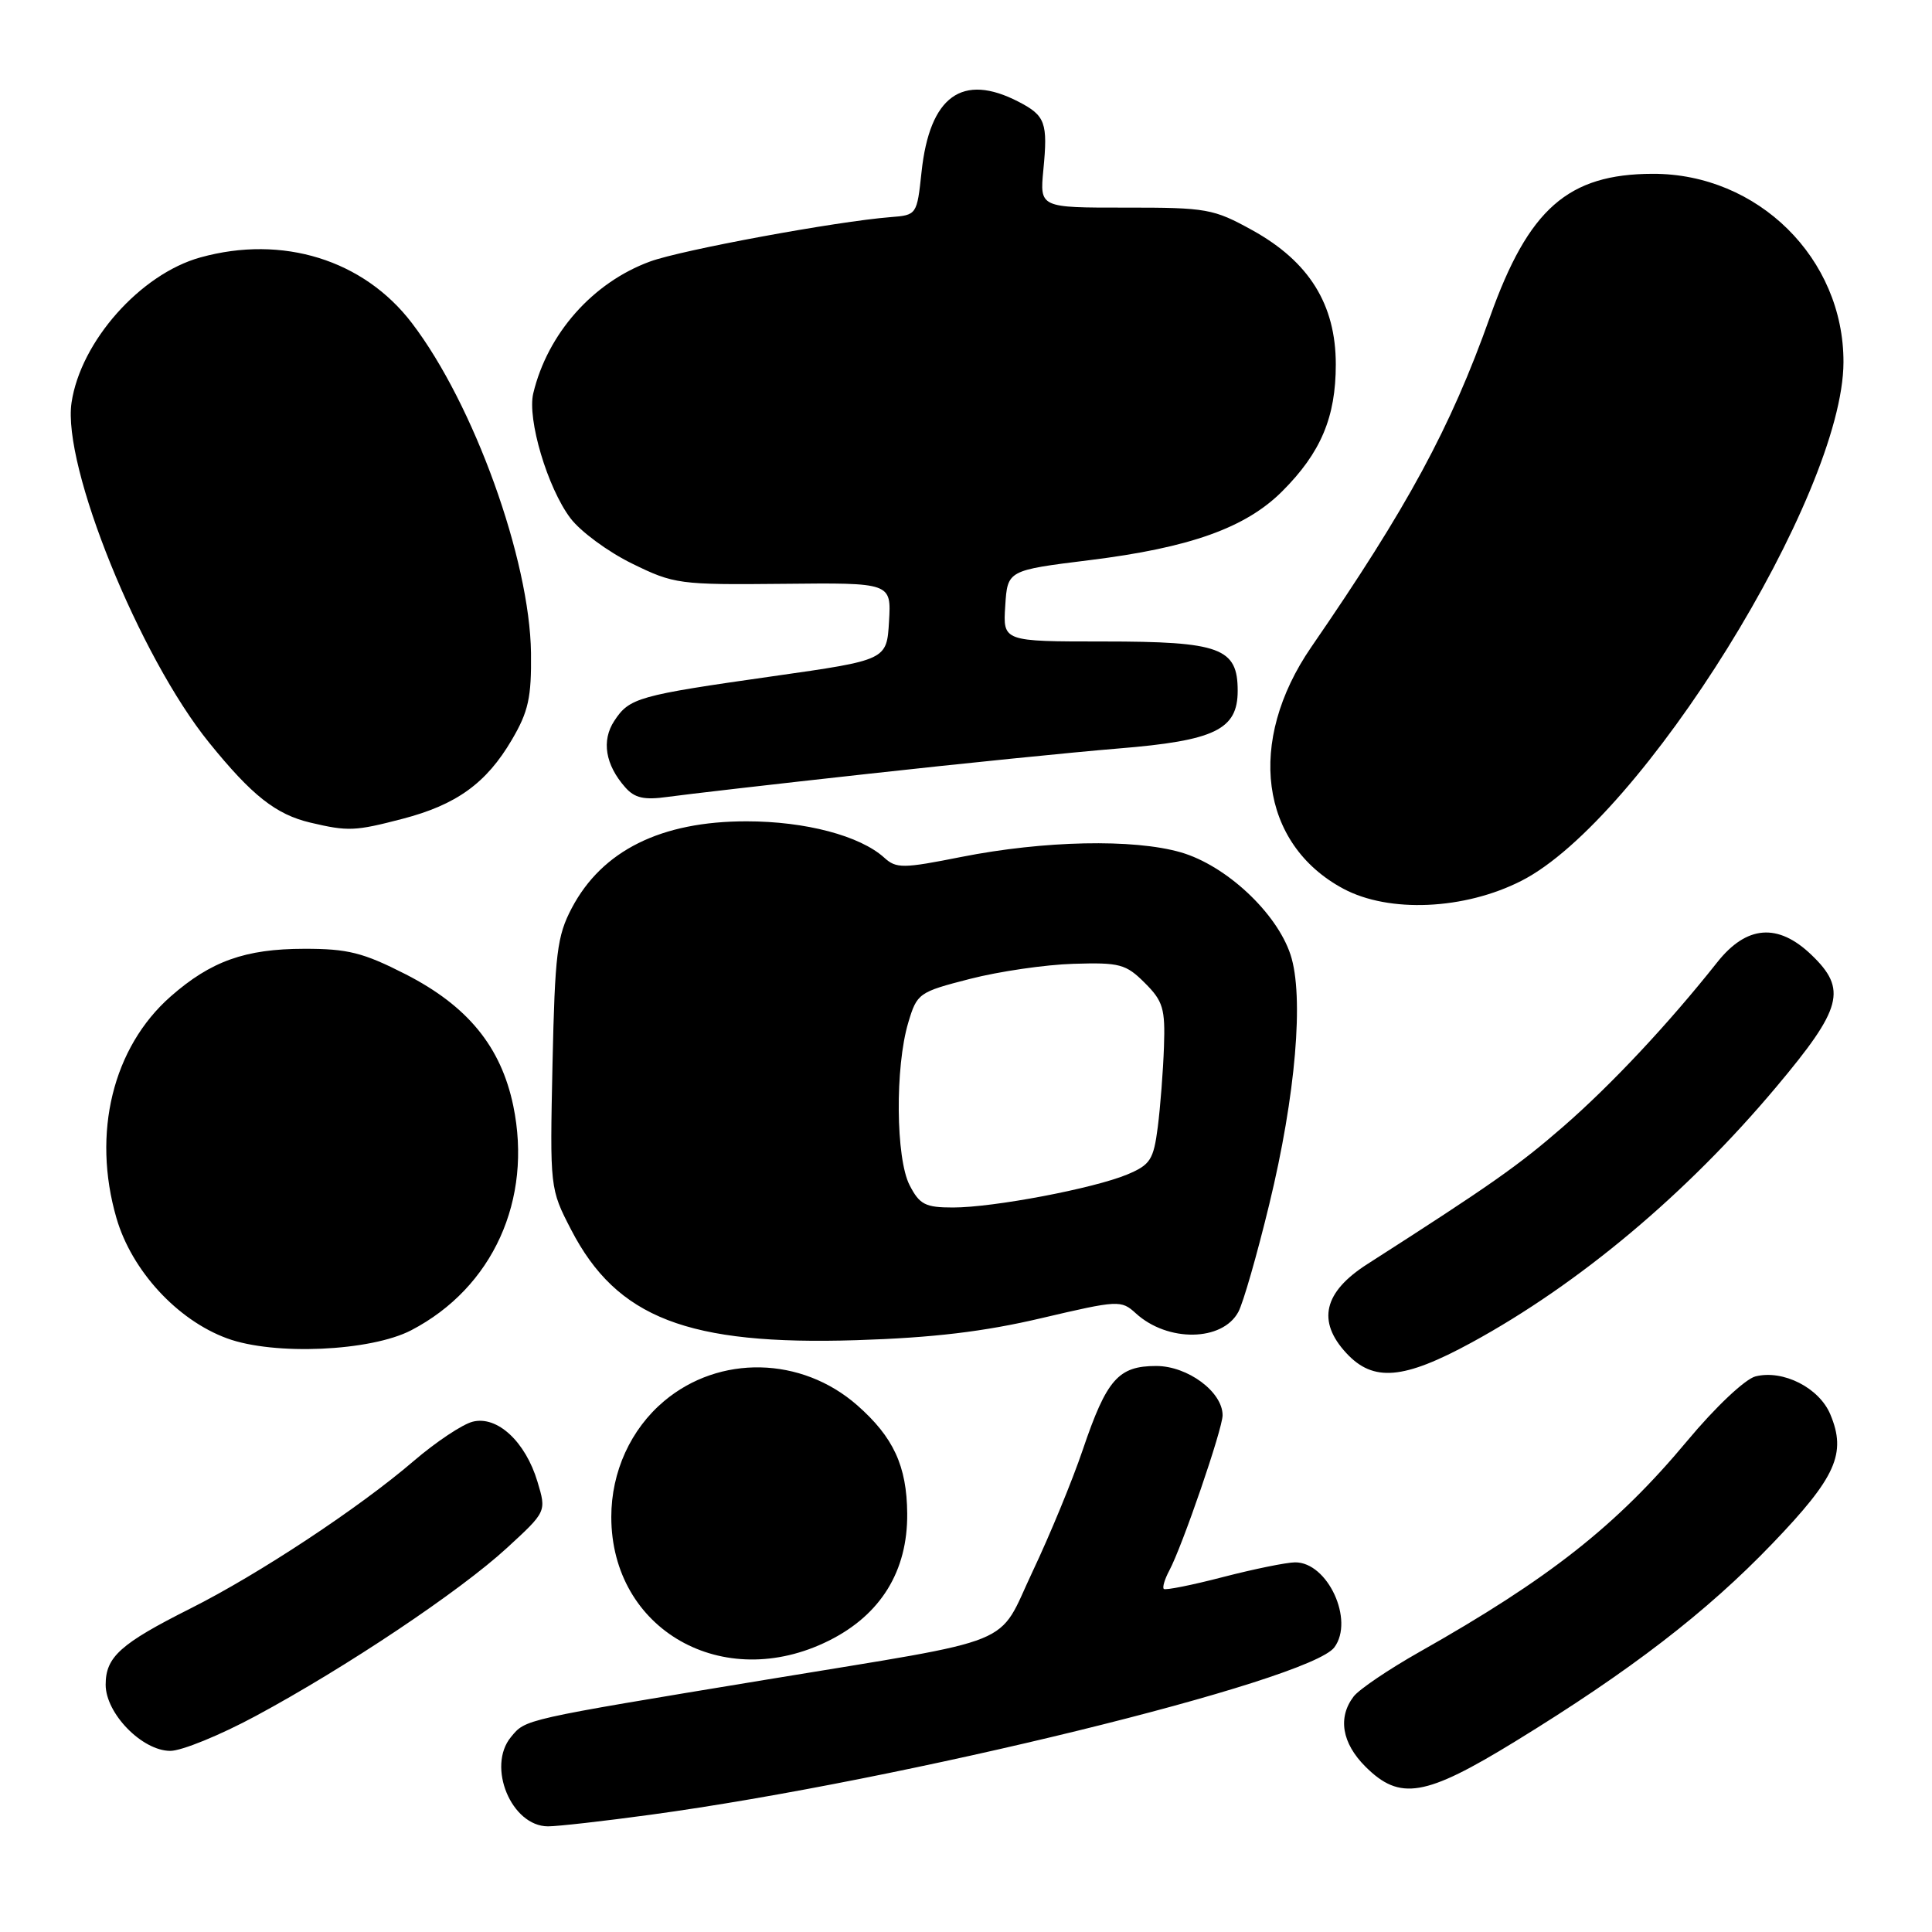 <?xml version="1.0" encoding="UTF-8" standalone="no"?>
<!DOCTYPE svg PUBLIC "-//W3C//DTD SVG 1.1//EN" "http://www.w3.org/Graphics/SVG/1.1/DTD/svg11.dtd" >
<svg xmlns="http://www.w3.org/2000/svg" xmlns:xlink="http://www.w3.org/1999/xlink" version="1.1" viewBox="0 0 256 256">
 <g >
 <path fill="currentColor"
d=" M 86.22 240.46 C 119.59 235.92 173.52 222.71 176.81 218.28 C 179.48 214.68 175.92 206.98 171.60 207.02 C 170.44 207.03 166.14 207.91 162.04 208.97 C 157.93 210.04 154.41 210.74 154.21 210.54 C 154.00 210.34 154.33 209.25 154.93 208.12 C 156.66 204.90 162.00 189.34 162.00 187.53 C 162.00 184.43 157.38 181.00 153.20 181.00 C 148.19 181.00 146.64 182.76 143.48 192.08 C 142.10 196.16 139.11 203.41 136.84 208.20 C 132.02 218.38 135.51 216.96 101.50 222.57 C 69.11 227.91 69.67 227.79 67.71 230.16 C 64.47 234.07 67.76 242.00 72.62 242.00 C 73.89 242.00 80.01 241.31 86.22 240.46 Z  M 200.77 230.75 C 216.03 221.39 226.13 213.62 234.85 204.53 C 243.28 195.75 244.70 192.60 242.53 187.42 C 241.06 183.89 236.27 181.46 232.61 182.38 C 231.24 182.73 227.29 186.45 223.56 190.93 C 214.20 202.15 205.28 209.18 188.07 218.90 C 183.99 221.21 180.07 223.86 179.36 224.80 C 177.24 227.58 177.81 230.97 180.92 234.08 C 185.49 238.64 188.82 238.08 200.77 230.75 Z  M 33.90 227.37 C 45.86 220.93 60.93 210.85 67.16 205.12 C 72.41 200.30 72.41 200.30 71.22 196.34 C 69.63 191.03 65.89 187.56 62.64 188.38 C 61.28 188.72 57.77 191.06 54.83 193.58 C 47.60 199.79 34.30 208.58 25.26 213.12 C 15.95 217.80 14.00 219.55 14.00 223.23 C 14.00 227.05 18.84 232.00 22.57 232.00 C 24.07 232.00 29.17 229.92 33.90 227.37 Z  M 109.82 217.40 C 116.71 213.97 120.28 208.17 120.21 200.55 C 120.16 194.25 118.39 190.43 113.58 186.20 C 106.19 179.72 95.32 179.49 87.99 185.66 C 83.57 189.38 81.00 195.02 81.00 201.00 C 81.00 215.96 95.80 224.39 109.82 217.40 Z  M 195.00 177.89 C 209.25 170.12 223.51 158.16 235.37 144.02 C 244.12 133.60 244.79 131.09 240.02 126.52 C 235.59 122.27 231.43 122.60 227.54 127.51 C 221.09 135.65 213.52 143.73 207.14 149.28 C 201.17 154.47 197.60 156.98 181.18 167.50 C 175.38 171.21 174.48 175.07 178.40 179.30 C 181.97 183.15 185.96 182.81 195.00 177.89 Z  M 54.50 176.26 C 65.30 170.63 70.59 158.98 68.01 146.52 C 66.38 138.69 61.97 133.30 53.76 129.10 C 48.11 126.22 46.08 125.71 40.30 125.72 C 32.49 125.73 27.94 127.36 22.62 132.03 C 14.95 138.77 12.16 150.15 15.43 161.40 C 17.45 168.36 23.48 174.92 30.09 177.34 C 36.32 179.63 49.13 179.06 54.50 176.26 Z  M 138.00 174.66 C 148.19 172.27 148.56 172.25 150.50 174.02 C 154.71 177.87 161.98 177.77 164.09 173.83 C 164.73 172.64 166.57 166.24 168.18 159.59 C 171.69 145.16 172.81 131.99 171.00 126.50 C 169.16 120.93 162.46 114.68 156.47 112.94 C 150.19 111.13 138.35 111.38 127.37 113.55 C 119.64 115.09 118.76 115.10 117.16 113.64 C 113.95 110.74 106.73 108.83 98.93 108.83 C 87.59 108.82 79.78 112.70 75.76 120.33 C 73.81 124.03 73.53 126.35 73.21 141.00 C 72.86 157.45 72.87 157.52 75.68 162.95 C 81.73 174.64 91.14 178.28 113.50 177.58 C 123.63 177.26 130.40 176.45 138.00 174.66 Z  M 201.60 116.71 C 217.50 108.62 244.23 65.58 244.27 48.00 C 244.31 34.24 232.93 23.00 219.00 23.03 C 207.77 23.06 202.54 27.65 197.43 42.00 C 192.19 56.73 186.51 67.21 173.75 85.74 C 165.14 98.26 166.94 111.84 178.00 117.76 C 184.05 121.00 194.05 120.56 201.60 116.71 Z  M 53.33 108.50 C 60.48 106.64 64.45 103.78 67.82 98.03 C 70.02 94.29 70.43 92.42 70.36 86.53 C 70.20 74.12 62.78 53.55 54.58 42.81 C 48.18 34.42 37.43 31.09 26.55 34.11 C 18.61 36.31 10.68 45.25 9.48 53.35 C 8.23 61.72 18.47 87.01 27.73 98.43 C 33.39 105.42 36.56 107.92 41.12 109.00 C 46.12 110.18 47.04 110.14 53.33 108.50 Z  M 115.00 102.54 C 127.38 101.17 142.31 99.66 148.19 99.18 C 160.98 98.14 164.00 96.68 164.00 91.53 C 164.00 85.85 161.70 85.00 146.22 85.00 C 132.89 85.00 132.89 85.00 133.20 80.28 C 133.50 75.57 133.50 75.57 144.39 74.22 C 157.70 72.57 165.07 69.93 169.90 65.10 C 175.02 59.98 177.00 55.29 177.00 48.29 C 177.00 40.34 173.47 34.67 165.93 30.50 C 160.79 27.66 159.90 27.50 149.13 27.51 C 137.77 27.52 137.77 27.52 138.25 22.51 C 138.86 16.26 138.52 15.32 134.96 13.48 C 127.50 9.62 123.19 12.73 122.11 22.78 C 121.50 28.47 121.48 28.50 118.00 28.77 C 110.85 29.33 90.35 33.11 86.14 34.65 C 78.55 37.43 72.56 44.19 70.66 52.12 C 69.84 55.54 72.55 64.65 75.59 68.67 C 76.91 70.42 80.57 73.12 83.74 74.67 C 89.30 77.40 89.99 77.50 103.80 77.36 C 118.10 77.21 118.10 77.21 117.80 82.34 C 117.50 87.46 117.50 87.46 102.45 89.60 C 84.51 92.15 83.40 92.46 81.39 95.53 C 79.68 98.14 80.20 101.33 82.85 104.33 C 84.10 105.75 85.35 106.03 88.48 105.59 C 90.69 105.28 102.62 103.90 115.00 102.54 Z  M 120.53 157.05 C 118.69 153.50 118.59 141.38 120.35 135.50 C 121.51 131.61 121.74 131.45 128.52 129.71 C 132.36 128.72 138.53 127.82 142.23 127.71 C 148.36 127.52 149.19 127.74 151.69 130.24 C 154.11 132.65 154.41 133.65 154.23 138.74 C 154.12 141.91 153.75 146.68 153.41 149.35 C 152.85 153.68 152.42 154.34 149.38 155.62 C 144.92 157.48 131.63 160.00 126.28 160.00 C 122.61 160.00 121.85 159.61 120.53 157.05 Z "/>
</g>
</svg>